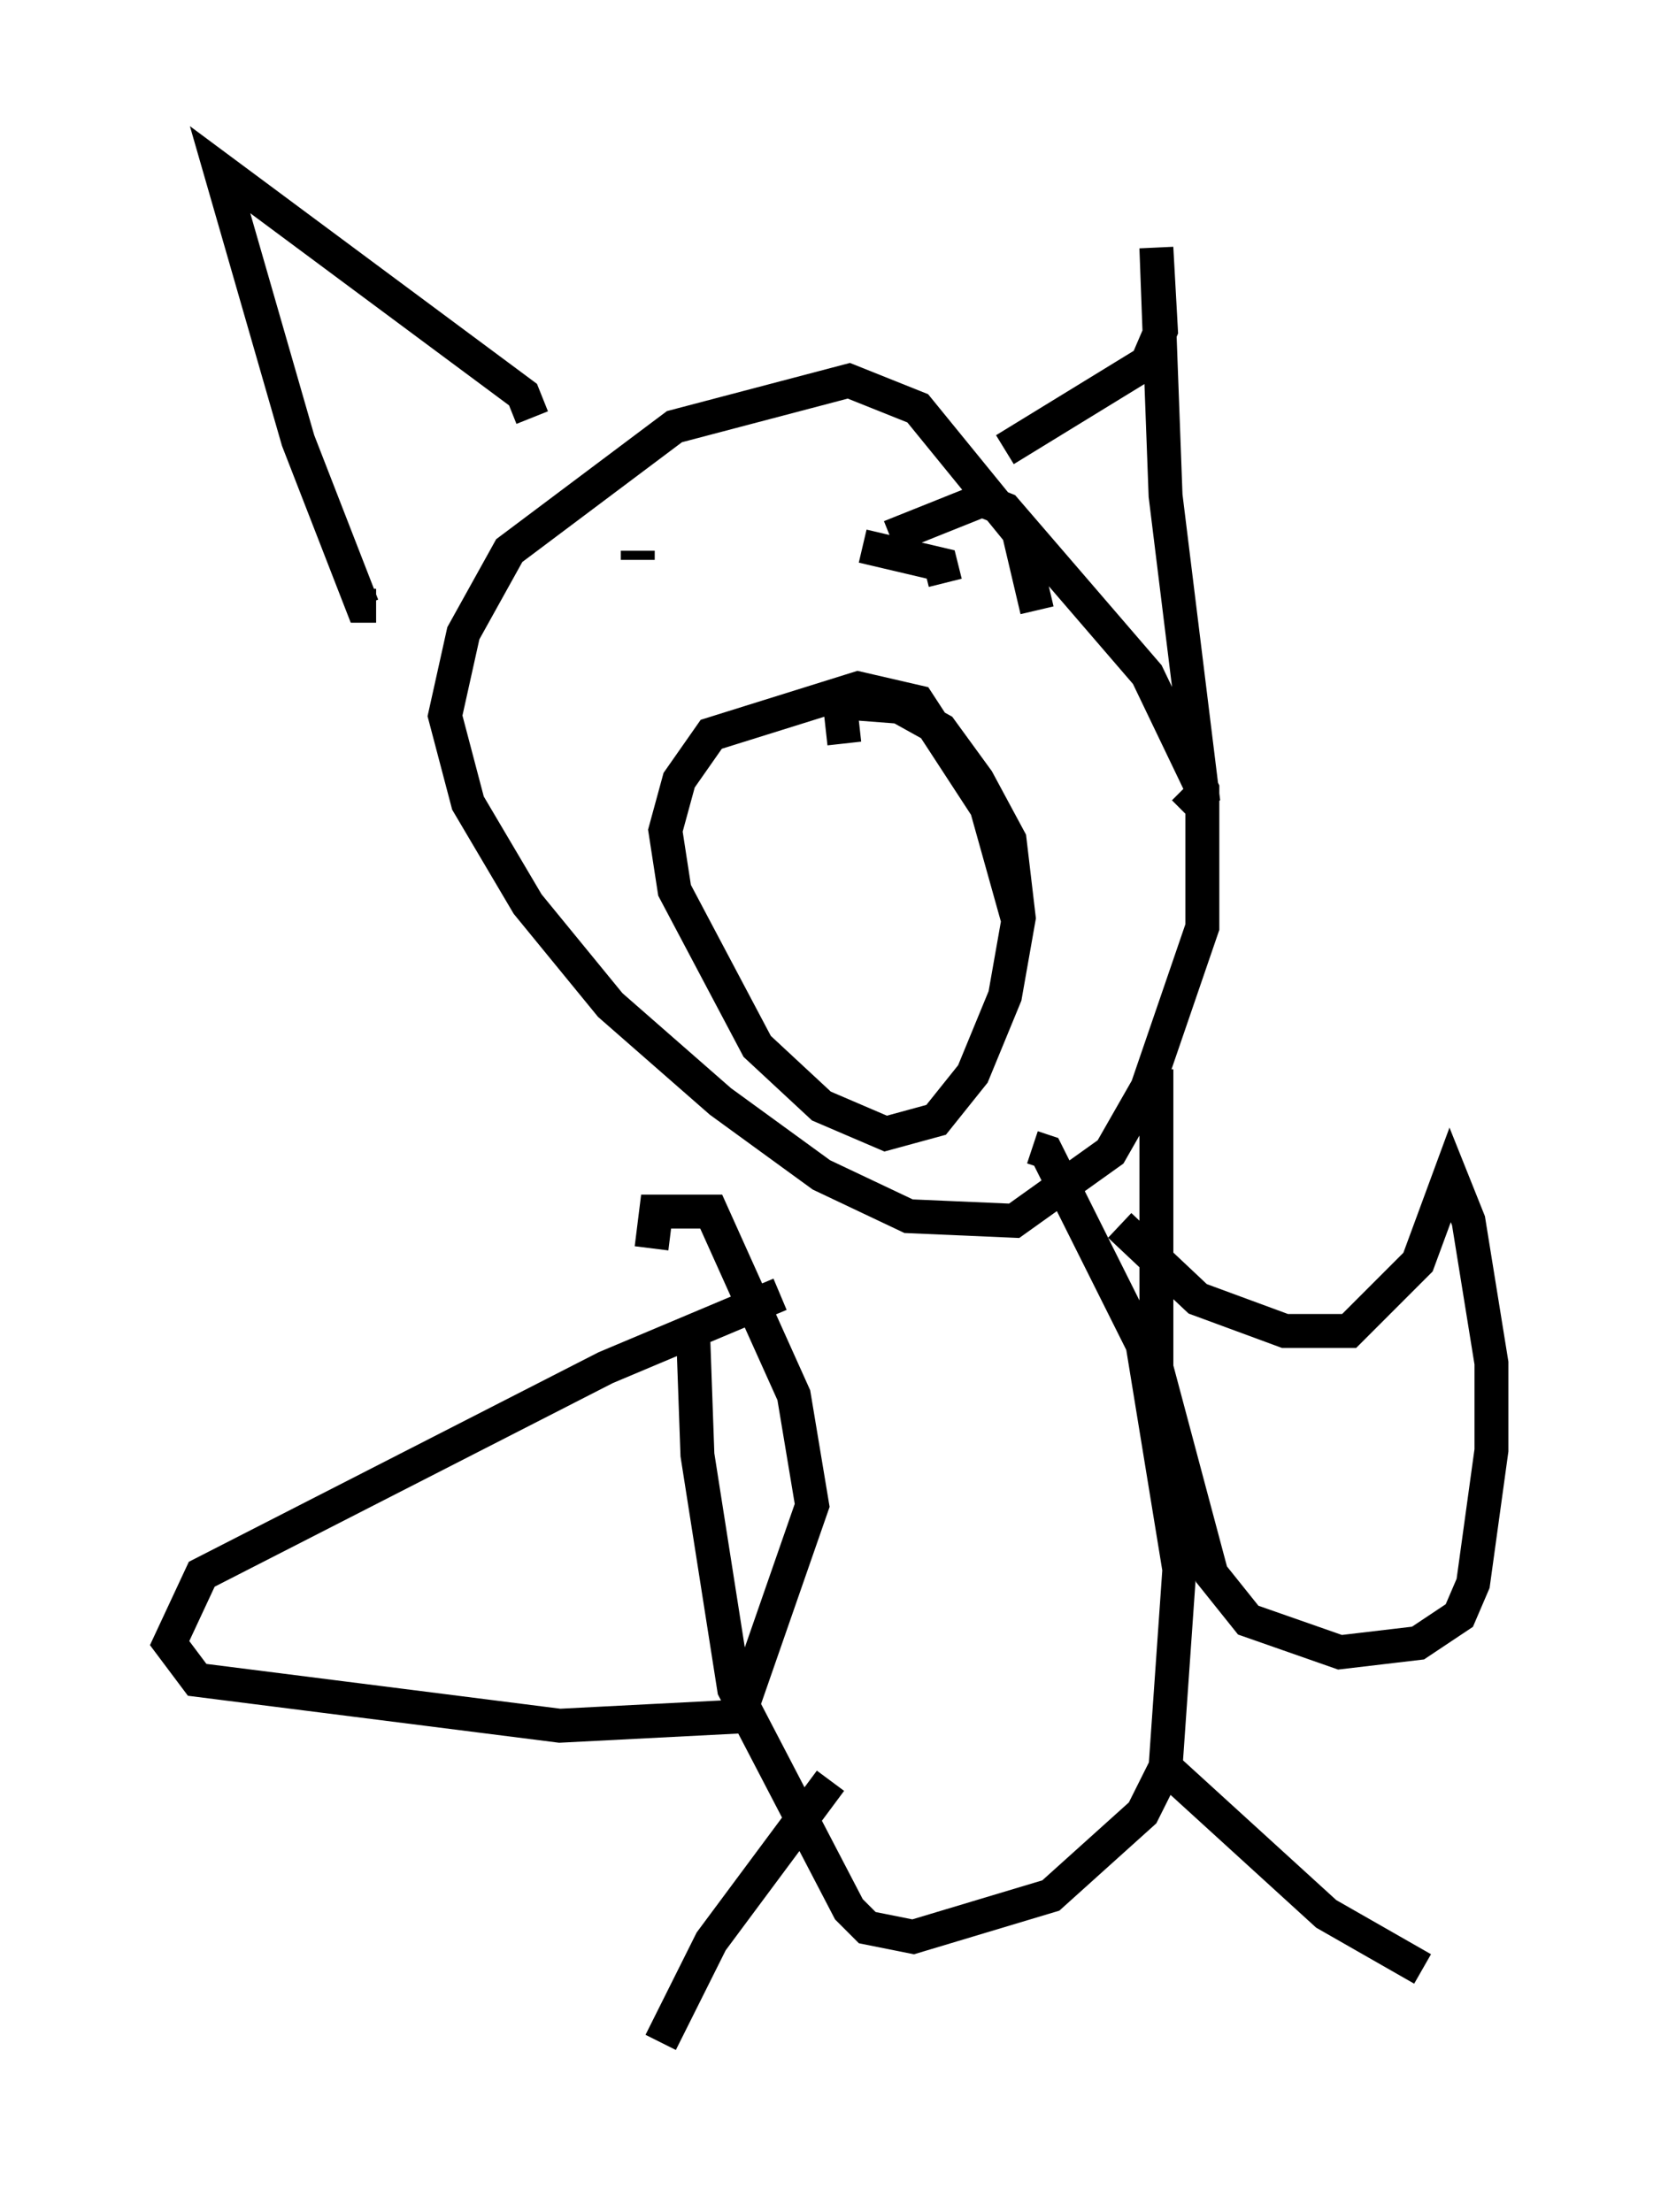 <?xml version="1.0" encoding="utf-8" ?>
<svg baseProfile="full" height="65.209" version="1.1" width="48.971" xmlns="http://www.w3.org/2000/svg" xmlns:ev="http://www.w3.org/2001/xml-events" xmlns:xlink="http://www.w3.org/1999/xlink"><defs /><rect fill="white" height="65.209" width="48.971" x="0" y="0" /><path d="M30.575, 21.103 m0.0, -3.112 l-0.541, -2.3 -2.977, -3.654 l-2.03, -0.812 -5.142, 1.353 l-4.871, 3.654 -1.353, 2.436 l-0.541, 2.436 0.677, 2.571 l1.759, 2.977 2.436, 2.977 l3.248, 2.842 2.977, 2.165 l2.571, 1.218 3.112, 0.135 l2.842, -2.03 1.083, -1.894 l1.624, -4.736 0.0, -4.059 l-1.624, -3.383 -4.195, -4.871 l-0.677, -0.271 -2.706, 1.083 m3.789, 11.367 l-0.947, -3.383 -2.03, -3.112 l-1.759, -0.406 -4.33, 1.353 l-0.947, 1.353 -0.406, 1.488 l0.271, 1.759 2.436, 4.601 l1.894, 1.759 1.894, 0.812 l1.488, -0.406 1.083, -1.353 l0.947, -2.3 0.406, -2.3 l-0.271, -2.3 -0.947, -1.759 l-1.083, -1.488 -1.218, -0.677 l-1.759, -0.135 0.135, 1.218 m0.541, -5.819 l2.3, 0.541 0.135, 0.541 m-9.066, -0.947 l0.0, 0.271 m-3.112, -4.195 l-0.271, -0.677 -8.931, -6.631 l2.3, 7.984 1.894, 4.871 l0.406, 0.0 m18.538, -4.601 l4.195, -2.571 0.406, -0.947 l-0.135, -2.436 0.271, 7.307 l1.083, 8.796 -0.541, 0.541 m-1.894, 12.178 l2.3, 2.165 2.571, 0.947 l1.894, 0.0 2.03, -2.03 l0.947, -2.571 0.541, 1.353 l0.677, 4.195 0.0, 2.571 l-0.541, 3.924 -0.406, 0.947 l-1.218, 0.812 -2.3, 0.271 l-2.706, -0.947 -1.083, -1.353 l-1.624, -6.089 0.0, -8.796 m-11.096, 6.631 l-5.142, 2.165 -11.908, 6.089 l-0.947, 2.03 0.812, 1.083 l10.69, 1.353 5.277, -0.271 l2.165, -6.225 -0.541, -3.248 l-2.436, -5.413 -1.624, 0.0 l-0.135, 1.083 m1.218, 2.3 l0.135, 3.789 1.083, 6.901 l3.383, 6.495 0.541, 0.541 l1.353, 0.271 4.059, -1.218 l2.706, -2.436 0.677, -1.353 l0.406, -5.819 -1.083, -6.631 l-2.842, -5.683 -0.406, -0.135 m-5.954, 18.674 l-3.518, 4.736 -1.488, 2.977 m15.02, -7.984 l4.601, 4.195 2.842, 1.624 " fill="none" stroke="black" stroke-width="1" /></svg>